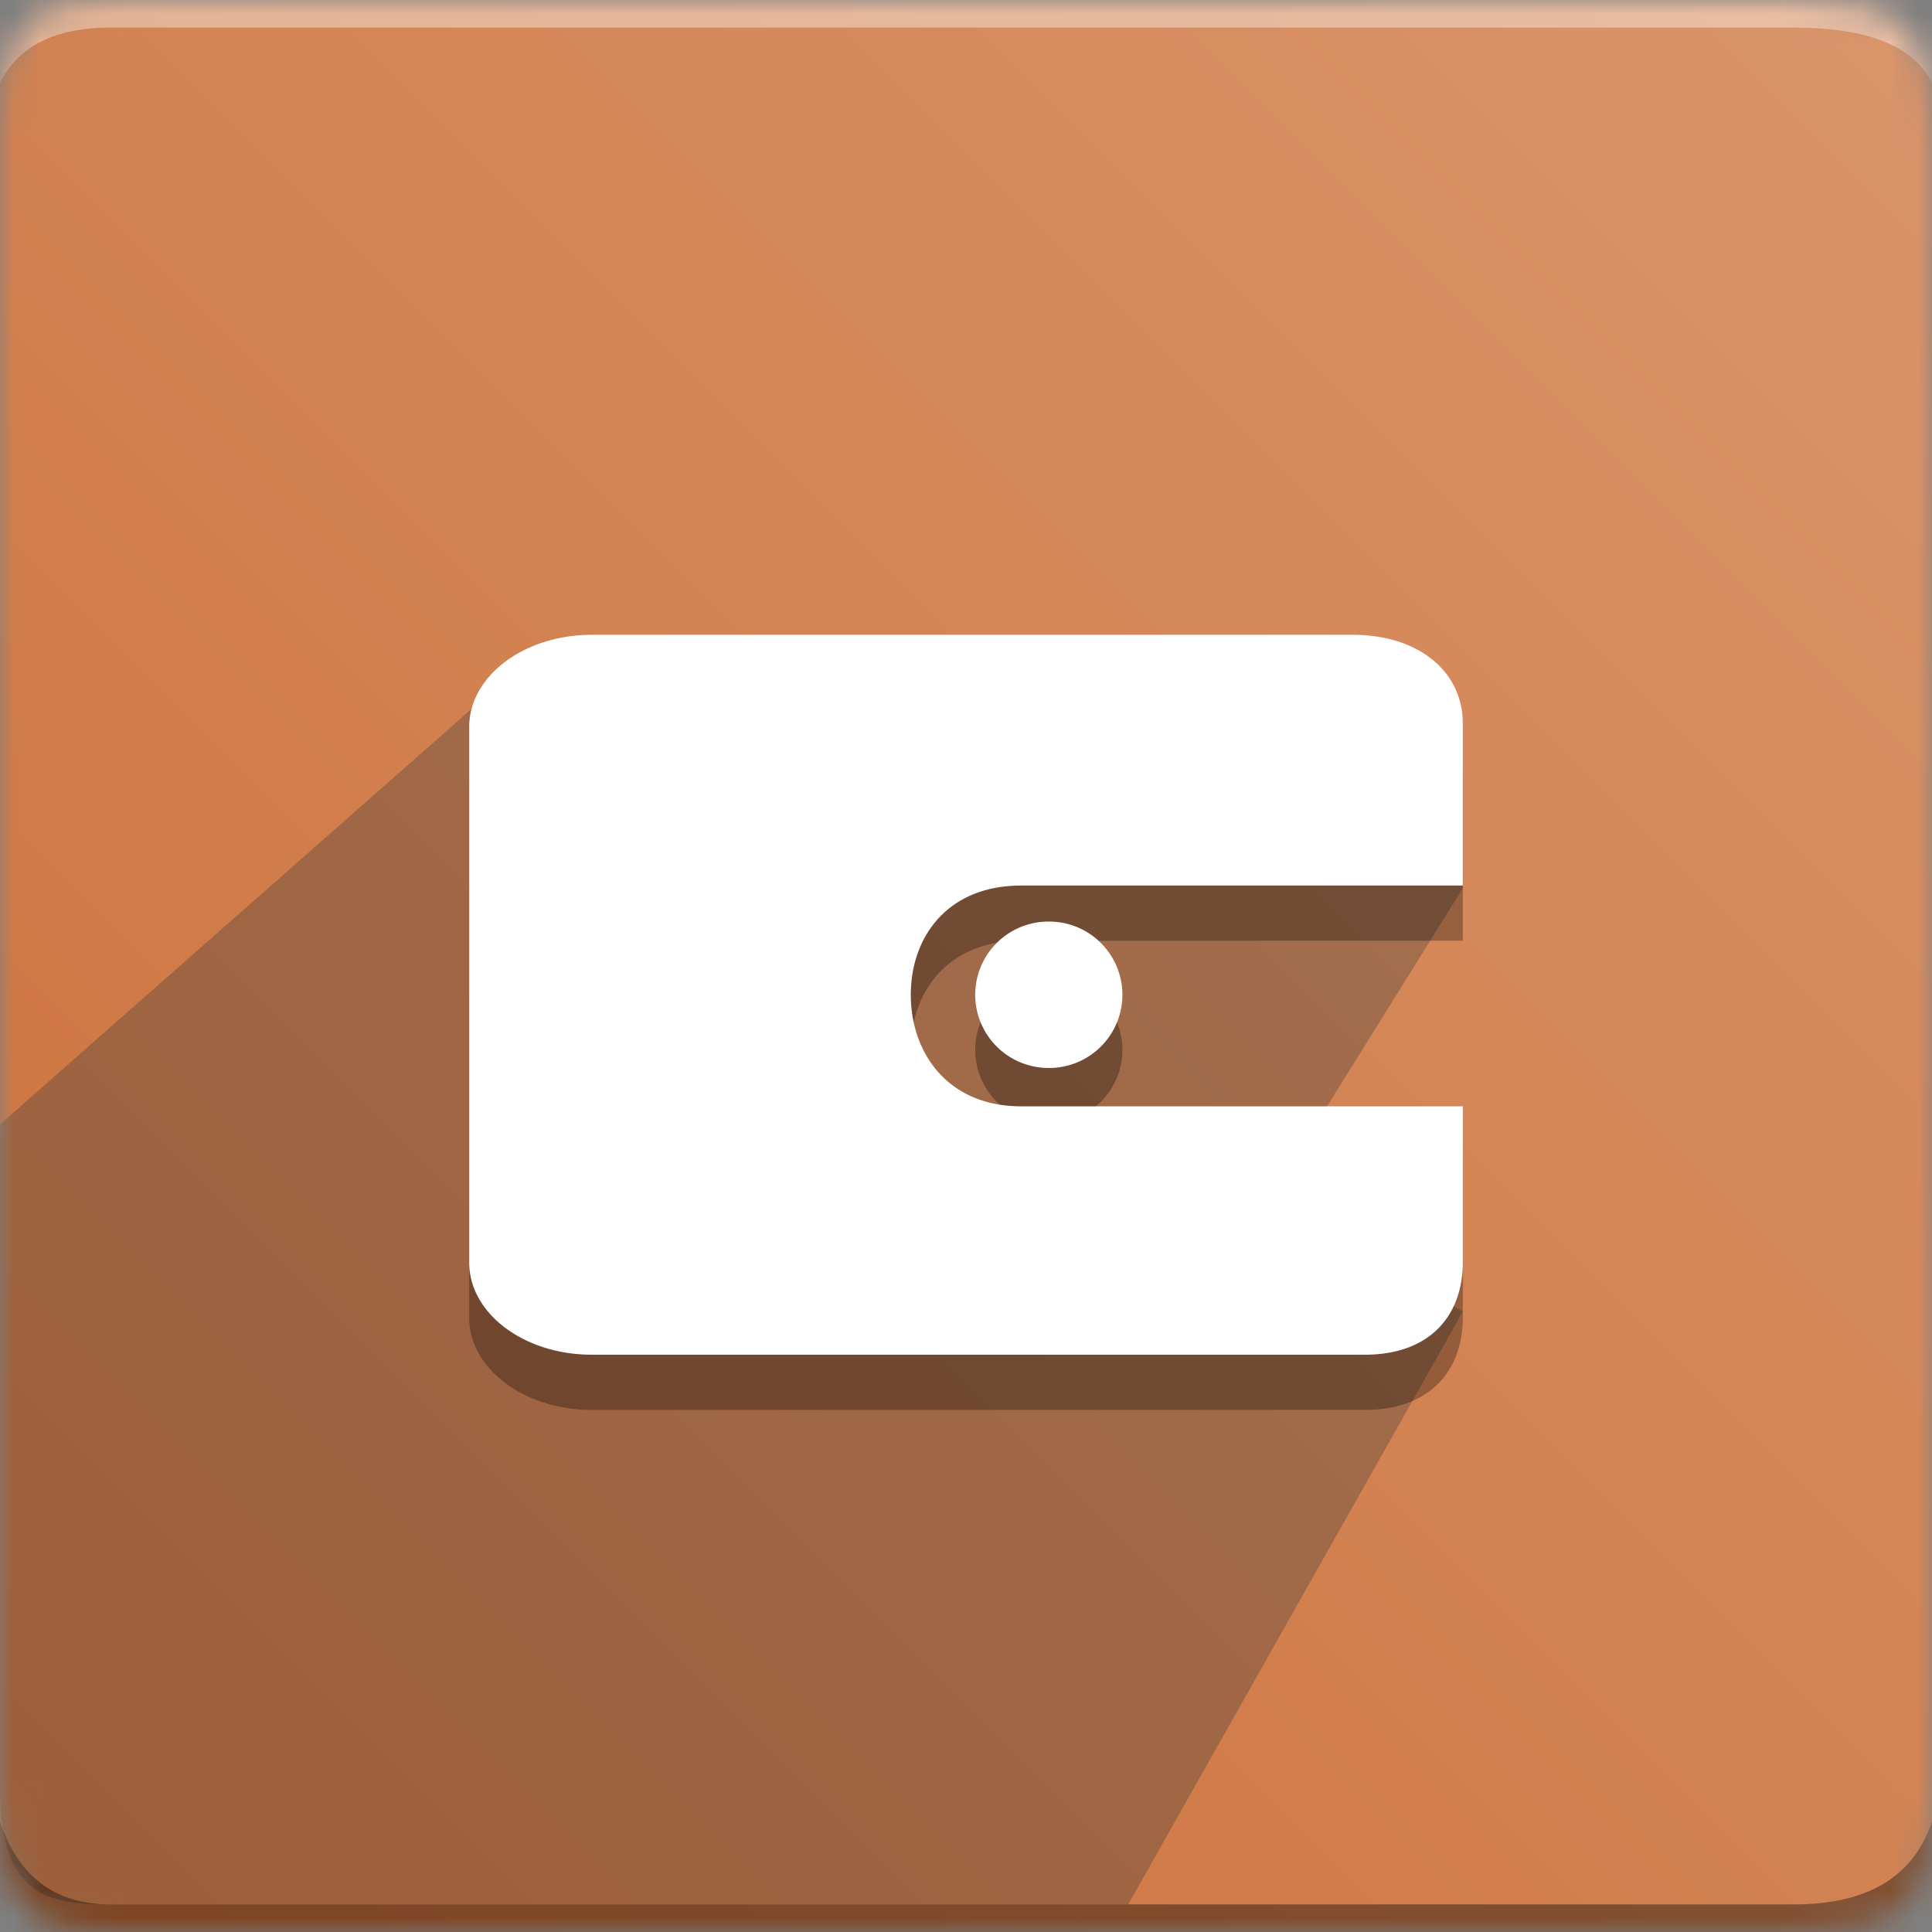 <svg xmlns="http://www.w3.org/2000/svg" xmlns:xlink="http://www.w3.org/1999/xlink" width="70" height="70" viewBox="0 0 70 70"><rect x="0" y="0" width="70" height="70" fill="#808080" stroke="none"/><defs><path id="a" d="M4 0h61c4 0 5 1 5 5v60c0 4-1 5-5 5H4c-3 0-4-1-4-5V5c0-4 1-5 4-5z"/><linearGradient id="c" x1="100%" x2="0%" y1="0%" y2="100%"><stop offset="0%" stop-color="#DA956B"/><stop offset="100%" stop-color="#CC7039"/></linearGradient></defs><g fill="none" fill-rule="evenodd"><mask id="b" fill="#fff"><use xlink:href="#a"/></mask><g mask="url(#b)"><path fill="url(#c)" d="M0 0H70V70H0z"/><path fill="#FFF" fill-opacity=".383" d="M4 1h61c2.667 0 4.333.667 5 2V0H0v3c.667-1.333 2-2 4-2z"/><path fill="#393939" d="M4 69c-2 0-4-.146-4-4.09V40.738L19 24h33l1 2.045v6.137l-7 11.25 7 4.09L40.878 69H4z" opacity=".324"/><path fill="#000" fill-opacity=".383" d="M4 69h61c2.667 0 4.333-1 5-3v4H0v-4c.667 2 2 3 4 3z"/><path fill="#000" d="M53 42.084v5.66c0 1.837-1.111 3.34-3.556 3.34h-28c-2.466 0-4.444-1.503-4.444-3.34V28.34c0-1.837 1.978-3.34 4.444-3.34H49c2.444 0 4 1.368 4 3.205v5.88H37c-2.667 0-4 1.857-4 3.957 0 2.1 1.333 4.042 4 4.042h16zm-15-1.39a2.656 2.656 0 0 1-2.667-2.652A2.656 2.656 0 0 1 38 35.39a2.656 2.656 0 0 1 2.667 2.653A2.656 2.656 0 0 1 38 40.695z" opacity=".3"/><path fill="#FFF" d="M53 40.084v5.66c0 1.837-1.111 3.34-3.556 3.34h-28c-2.466 0-4.444-1.503-4.444-3.34V26.34c0-1.837 1.978-3.34 4.444-3.34H49c2.444 0 4 1.368 4 3.205v5.88H37c-2.667 0-4 1.857-4 3.957 0 2.1 1.333 4.042 4 4.042h16zm-15-1.39a2.656 2.656 0 0 1-2.667-2.652A2.656 2.656 0 0 1 38 33.39a2.656 2.656 0 0 1 2.667 2.653A2.656 2.656 0 0 1 38 38.695z"/></g></g></svg>